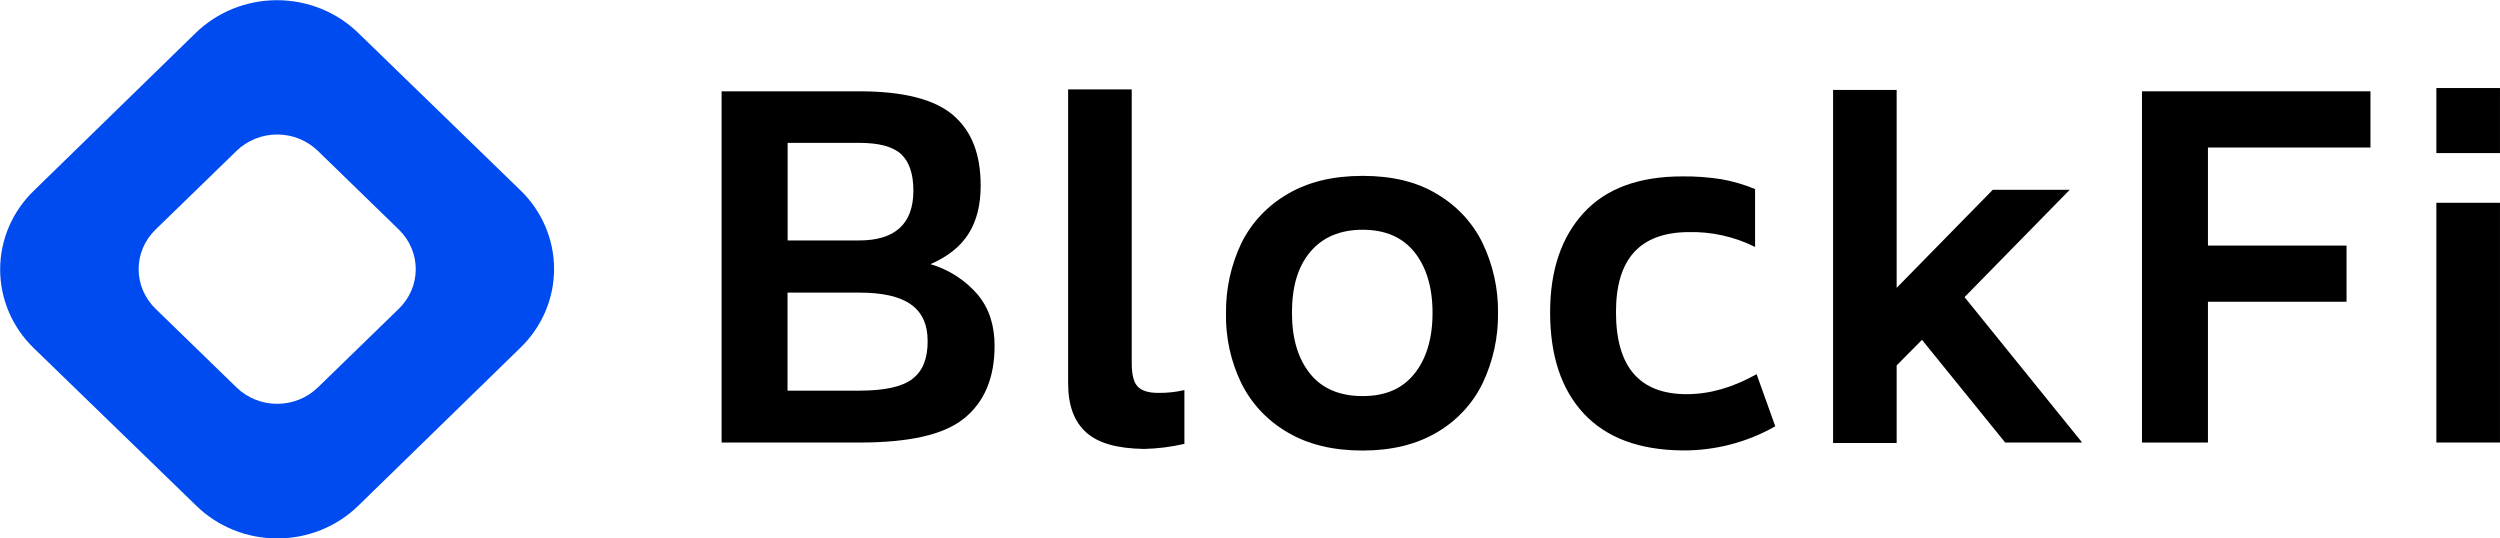 <svg xmlns:xlink="http://www.w3.org/1999/xlink" xmlns="http://www.w3.org/2000/svg" width="130" height="28" viewBox="0 0 130 28" fill="none">
<path d="M129.999 10.545H126.691V23.011H129.999V10.545Z" fill="black"/>
<path d="M129.999 4.578H126.691V7.96H129.999V4.578Z" fill="black"/>
<path d="M123.264 4.748V7.671H114.813V12.77H122.02V15.691H114.813V23.012H111.383V4.748H123.264Z" fill="black"/>
<path d="M102.156 15.45L108.271 23.011H104.269L99.943 17.672L98.626 19.001V23.035H95.32V4.676H98.626V14.968L103.623 9.87H107.625L102.156 15.45Z" fill="black"/>
<path d="M91.345 19.461L92.314 22.166C90.846 23.005 89.17 23.439 87.466 23.422C85.255 23.398 83.54 22.771 82.365 21.515C81.189 20.258 80.606 18.495 80.606 16.247C80.606 14.025 81.202 12.315 82.365 11.053C83.527 9.792 85.25 9.173 87.466 9.173C88.149 9.164 88.831 9.213 89.505 9.318C90.109 9.425 90.699 9.597 91.264 9.831V12.842C90.189 12.304 88.993 12.038 87.784 12.069C85.274 12.093 84.031 13.469 84.031 16.223C84.031 19.075 85.25 20.497 87.709 20.497C88.903 20.497 90.096 20.155 91.34 19.459" fill="black"/>
<path d="M77.1 12.651C77.641 13.786 77.913 15.023 77.897 16.274C77.913 17.532 77.641 18.778 77.1 19.922C76.585 20.988 75.754 21.881 74.715 22.486C73.645 23.116 72.352 23.428 70.861 23.428C69.32 23.428 68.027 23.116 66.959 22.486C65.912 21.882 65.073 20.989 64.547 19.922C63.996 18.782 63.724 17.533 63.752 16.274C63.739 15.024 64.01 13.787 64.547 12.651C65.073 11.583 65.912 10.691 66.959 10.086C68.027 9.457 69.32 9.145 70.861 9.145C72.402 9.145 73.675 9.457 74.715 10.086C75.754 10.692 76.585 11.585 77.1 12.651V12.651ZM74.492 16.27C74.492 14.942 74.168 13.877 73.547 13.106C72.926 12.335 72.031 11.947 70.861 11.947C69.691 11.947 68.773 12.333 68.127 13.106C67.481 13.878 67.182 14.918 67.182 16.27C67.182 17.622 67.506 18.664 68.127 19.436C68.748 20.209 69.668 20.596 70.861 20.596C72.053 20.596 72.924 20.209 73.547 19.436C74.17 18.664 74.492 17.6 74.492 16.27Z" fill="black"/>
<path d="M61.589 20.281V23.08C60.897 23.241 60.19 23.33 59.478 23.345C58.111 23.321 57.117 23.054 56.488 22.49C55.858 21.926 55.543 21.09 55.543 19.926V4.65H58.85V18.881C58.85 19.461 58.949 19.871 59.147 20.088C59.346 20.305 59.694 20.43 60.217 20.43C60.677 20.437 61.136 20.388 61.584 20.285" fill="black"/>
<path d="M50.849 15.329C51.445 16.054 51.718 16.926 51.718 17.987C51.718 19.678 51.171 20.935 50.103 21.781C49.035 22.627 47.22 23.012 44.683 23.012H37.523V4.748H44.681C46.968 4.748 48.585 5.158 49.554 5.981C50.523 6.803 50.995 8.01 50.995 9.653C50.995 10.643 50.796 11.463 50.374 12.14C49.952 12.817 49.28 13.349 48.386 13.736C49.35 14.021 50.206 14.575 50.849 15.329ZM47.443 19.702C47.99 19.292 48.238 18.639 48.238 17.746C48.238 16.854 47.939 16.223 47.343 15.813C46.747 15.402 45.851 15.216 44.681 15.216H40.952V20.314H44.681C45.974 20.314 46.894 20.121 47.441 19.709L47.443 19.702ZM47.496 9.916C47.496 9.022 47.273 8.395 46.85 8.008C46.428 7.622 45.707 7.429 44.687 7.429H40.957V12.503H44.681C46.546 12.503 47.496 11.633 47.496 9.918" fill="black"/>
<path d="M27.06 9.893C27.616 10.43 28.056 11.068 28.357 11.771C28.657 12.473 28.812 13.227 28.812 13.988C28.812 14.749 28.657 15.502 28.357 16.205C28.056 16.908 27.616 17.546 27.06 18.082L18.632 26.297C18.08 26.837 17.424 27.265 16.701 27.557C15.977 27.849 15.202 27.999 14.419 27.999C13.636 27.999 12.861 27.849 12.138 27.557C11.415 27.265 10.758 26.837 10.206 26.297L1.76 18.106C1.205 17.57 0.764 16.931 0.463 16.229C0.163 15.526 0.008 14.772 0.008 14.011C0.008 13.25 0.163 12.496 0.463 11.793C0.764 11.09 1.205 10.452 1.76 9.916L10.181 1.709C10.736 1.171 11.394 0.743 12.118 0.451C12.843 0.16 13.619 0.01 14.403 0.01C15.187 0.01 15.964 0.16 16.688 0.451C17.413 0.743 18.071 1.171 18.625 1.709L27.06 9.893ZM20.747 16.048C21.305 15.503 21.619 14.765 21.619 13.996C21.619 13.227 21.305 12.49 20.747 11.945L16.525 7.842C15.964 7.299 15.205 6.994 14.414 6.994C13.623 6.994 12.864 7.299 12.303 7.842L8.081 11.945C7.522 12.49 7.209 13.227 7.209 13.996C7.209 14.765 7.522 15.503 8.081 16.048L12.303 20.151C12.864 20.694 13.623 20.999 14.414 20.999C15.205 20.999 15.964 20.694 16.525 20.151L20.747 16.048Z" fill="#004BEF"/>
</svg>